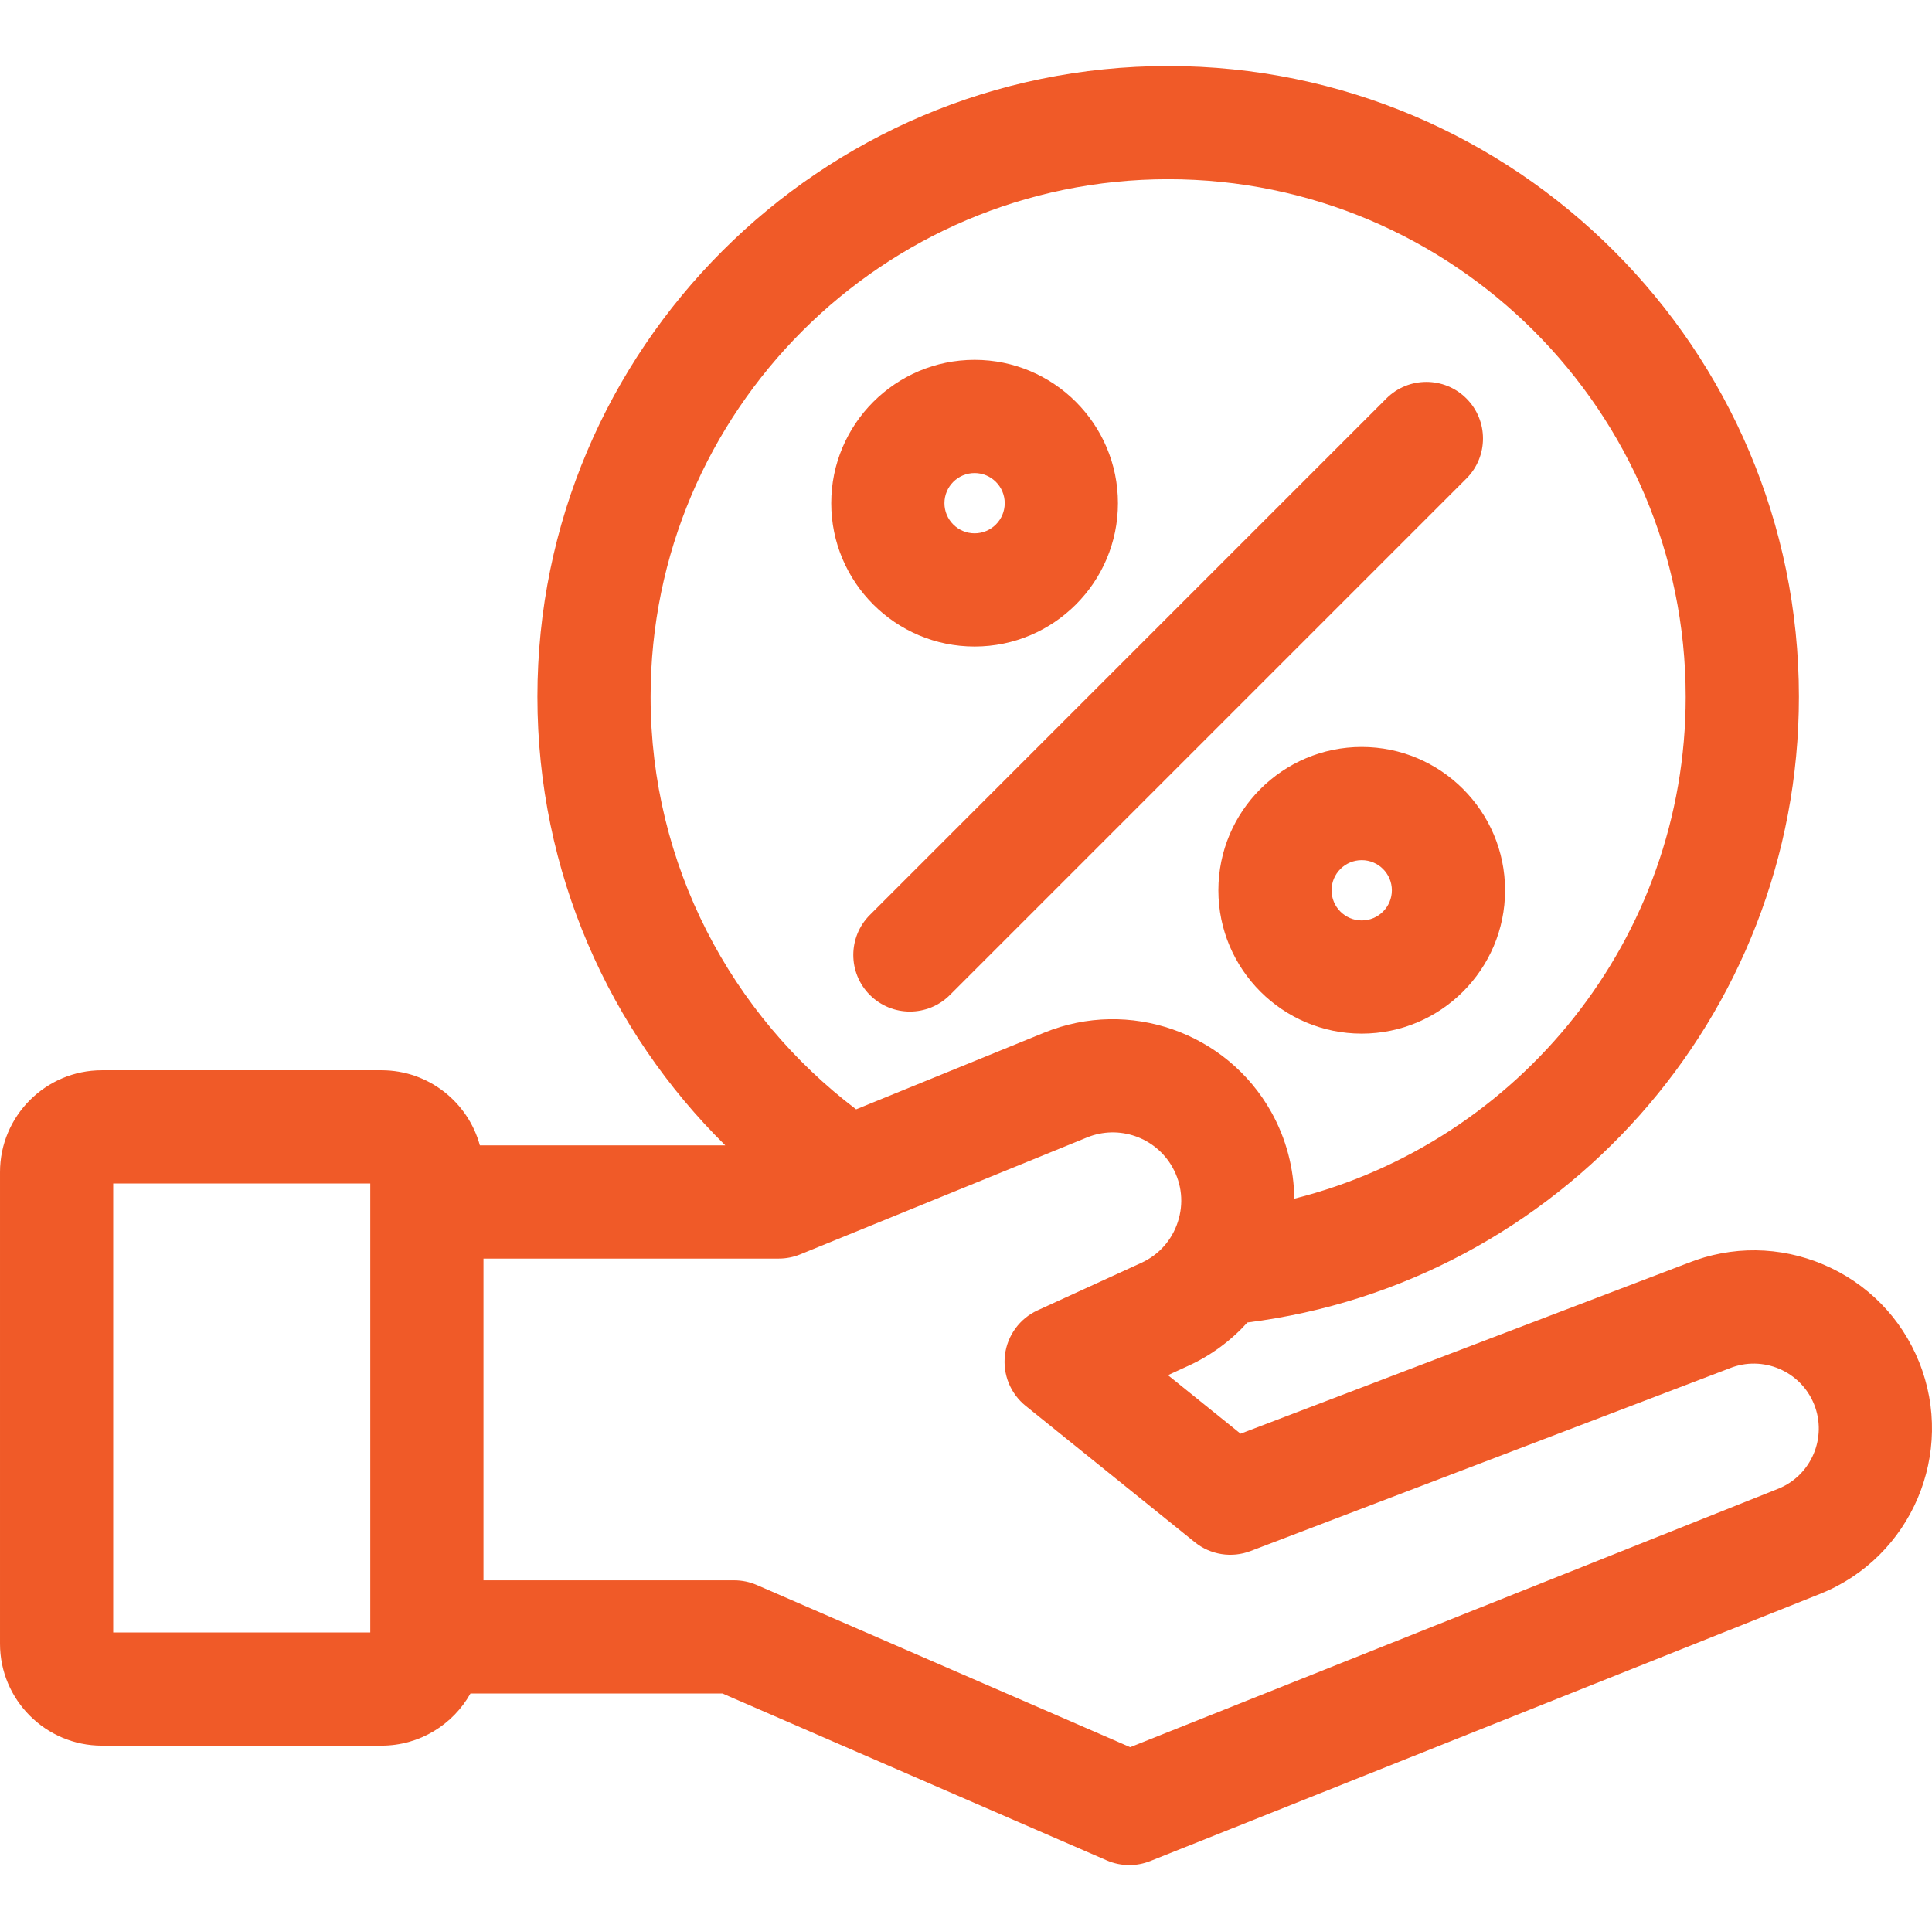 <!-- icon666.com - MILLIONS vector ICONS FREE --><svg viewBox="0 -17 511.999 511" xmlns="http://www.w3.org/2000/svg"><path  fill="#f05a28"  d="m258.277 154.348c20.945 0 37.988-17.043 37.988-37.992 0-20.945-17.043-37.988-37.988-37.988-20.949 0-37.992 17.043-37.992 37.988 0 20.949 17.043 37.992 37.992 37.992zm0-45.977c4.402 0 7.984 3.582 7.984 7.988 0 4.402-3.582 7.988-7.984 7.988-4.406 0-7.992-3.586-7.992-7.988 0-4.406 3.586-7.988 7.992-7.988zm0 0"></path><path  fill="#f05a28"  d="m360.871 180.965c-20.949 0-37.992 17.039-37.992 37.988 0 20.945 17.043 37.988 37.992 37.988 20.945 0 37.988-17.043 37.988-37.988 0-20.949-17.043-37.988-37.988-37.988zm0 45.977c-4.406 0-7.992-3.582-7.992-7.988s3.586-7.988 7.992-7.988c4.402 0 7.988 3.582 7.988 7.988s-3.586 7.988-7.988 7.988zm0 0"></path><path  fill="#f05a28"  d="m230.527 246.699c2.93 2.93 6.77 4.395 10.605 4.395 3.84 0 7.68-1.465 10.609-4.395l136.875-136.875c5.855-5.859 5.855-15.355 0-21.215-5.859-5.855-15.355-5.855-21.215 0l-136.875 136.875c-5.855 5.859-5.855 15.355 0 21.215zm0 0"></path><path  fill="#f05a28"  d="m508.574 343.957c-4.711-11.695-13.699-20.859-25.305-25.797-11.559-4.918-24.332-5.059-35.992-.402l-118.516 45.215-19.246-15.516 5.43-2.488c5.988-2.738 11.289-6.672 15.633-11.473 82.289-10.363 146.152-80.781 146.152-165.84 0-92.172-74.988-167.156-167.16-167.156-92.168 0-167.152 74.984-167.152 167.156 0 46.473 19.07 88.574 49.793 118.902h-65.039c-3.125-11.457-13.617-19.906-26.047-19.906h-74.125c-14.887 0-27 12.109-27 27v124.996c0 14.887 12.113 27 27 27h74.125c10.105 0 18.922-5.582 23.551-13.82h66.789l101.832 44.23c1.902.828 3.938 1.242 5.977 1.242 1.883 0 3.77-.355 5.555-1.066l177.605-70.84c24.145-9.73 35.875-37.293 26.141-61.438zm-37.305 33.594-171.754 68.504-98.957-42.984c-1.887-.82-3.918-1.242-5.977-1.242h-66.457v-85.27h78.273c1.941 0 3.863-.379 5.66-1.109l76.023-30.996c8.449-3.445 18.184-.039 22.641 7.922 2.5 4.465 3.004 9.605 1.414 14.469-1.586 4.863-5.023 8.719-9.676 10.848l-27.484 12.582c-4.727 2.164-7.996 6.617-8.645 11.773-.645 5.156 1.426 10.281 5.473 13.543l44.836 36.145c4.156 3.352 9.777 4.242 14.762 2.34l126.688-48.332c.086-.031.176-.066.262-.102 8.801-3.547 18.852.727 22.398 9.531 3.547 8.801-.727 18.852-9.48 22.379zm-441.27-80.898h68.125v118.996h-68.125zm416.727-128.996c0 64.098-44.199 118.062-103.723 133.027-.094-7.973-2.145-15.895-6.102-22.965-11.844-21.148-37.699-30.199-60.145-21.047l-49.875 20.336c-33.066-25.066-54.465-64.754-54.465-109.352 0-75.629 61.527-137.156 137.152-137.156 75.629 0 137.156 61.527 137.156 137.156zm0 0"></path></svg>